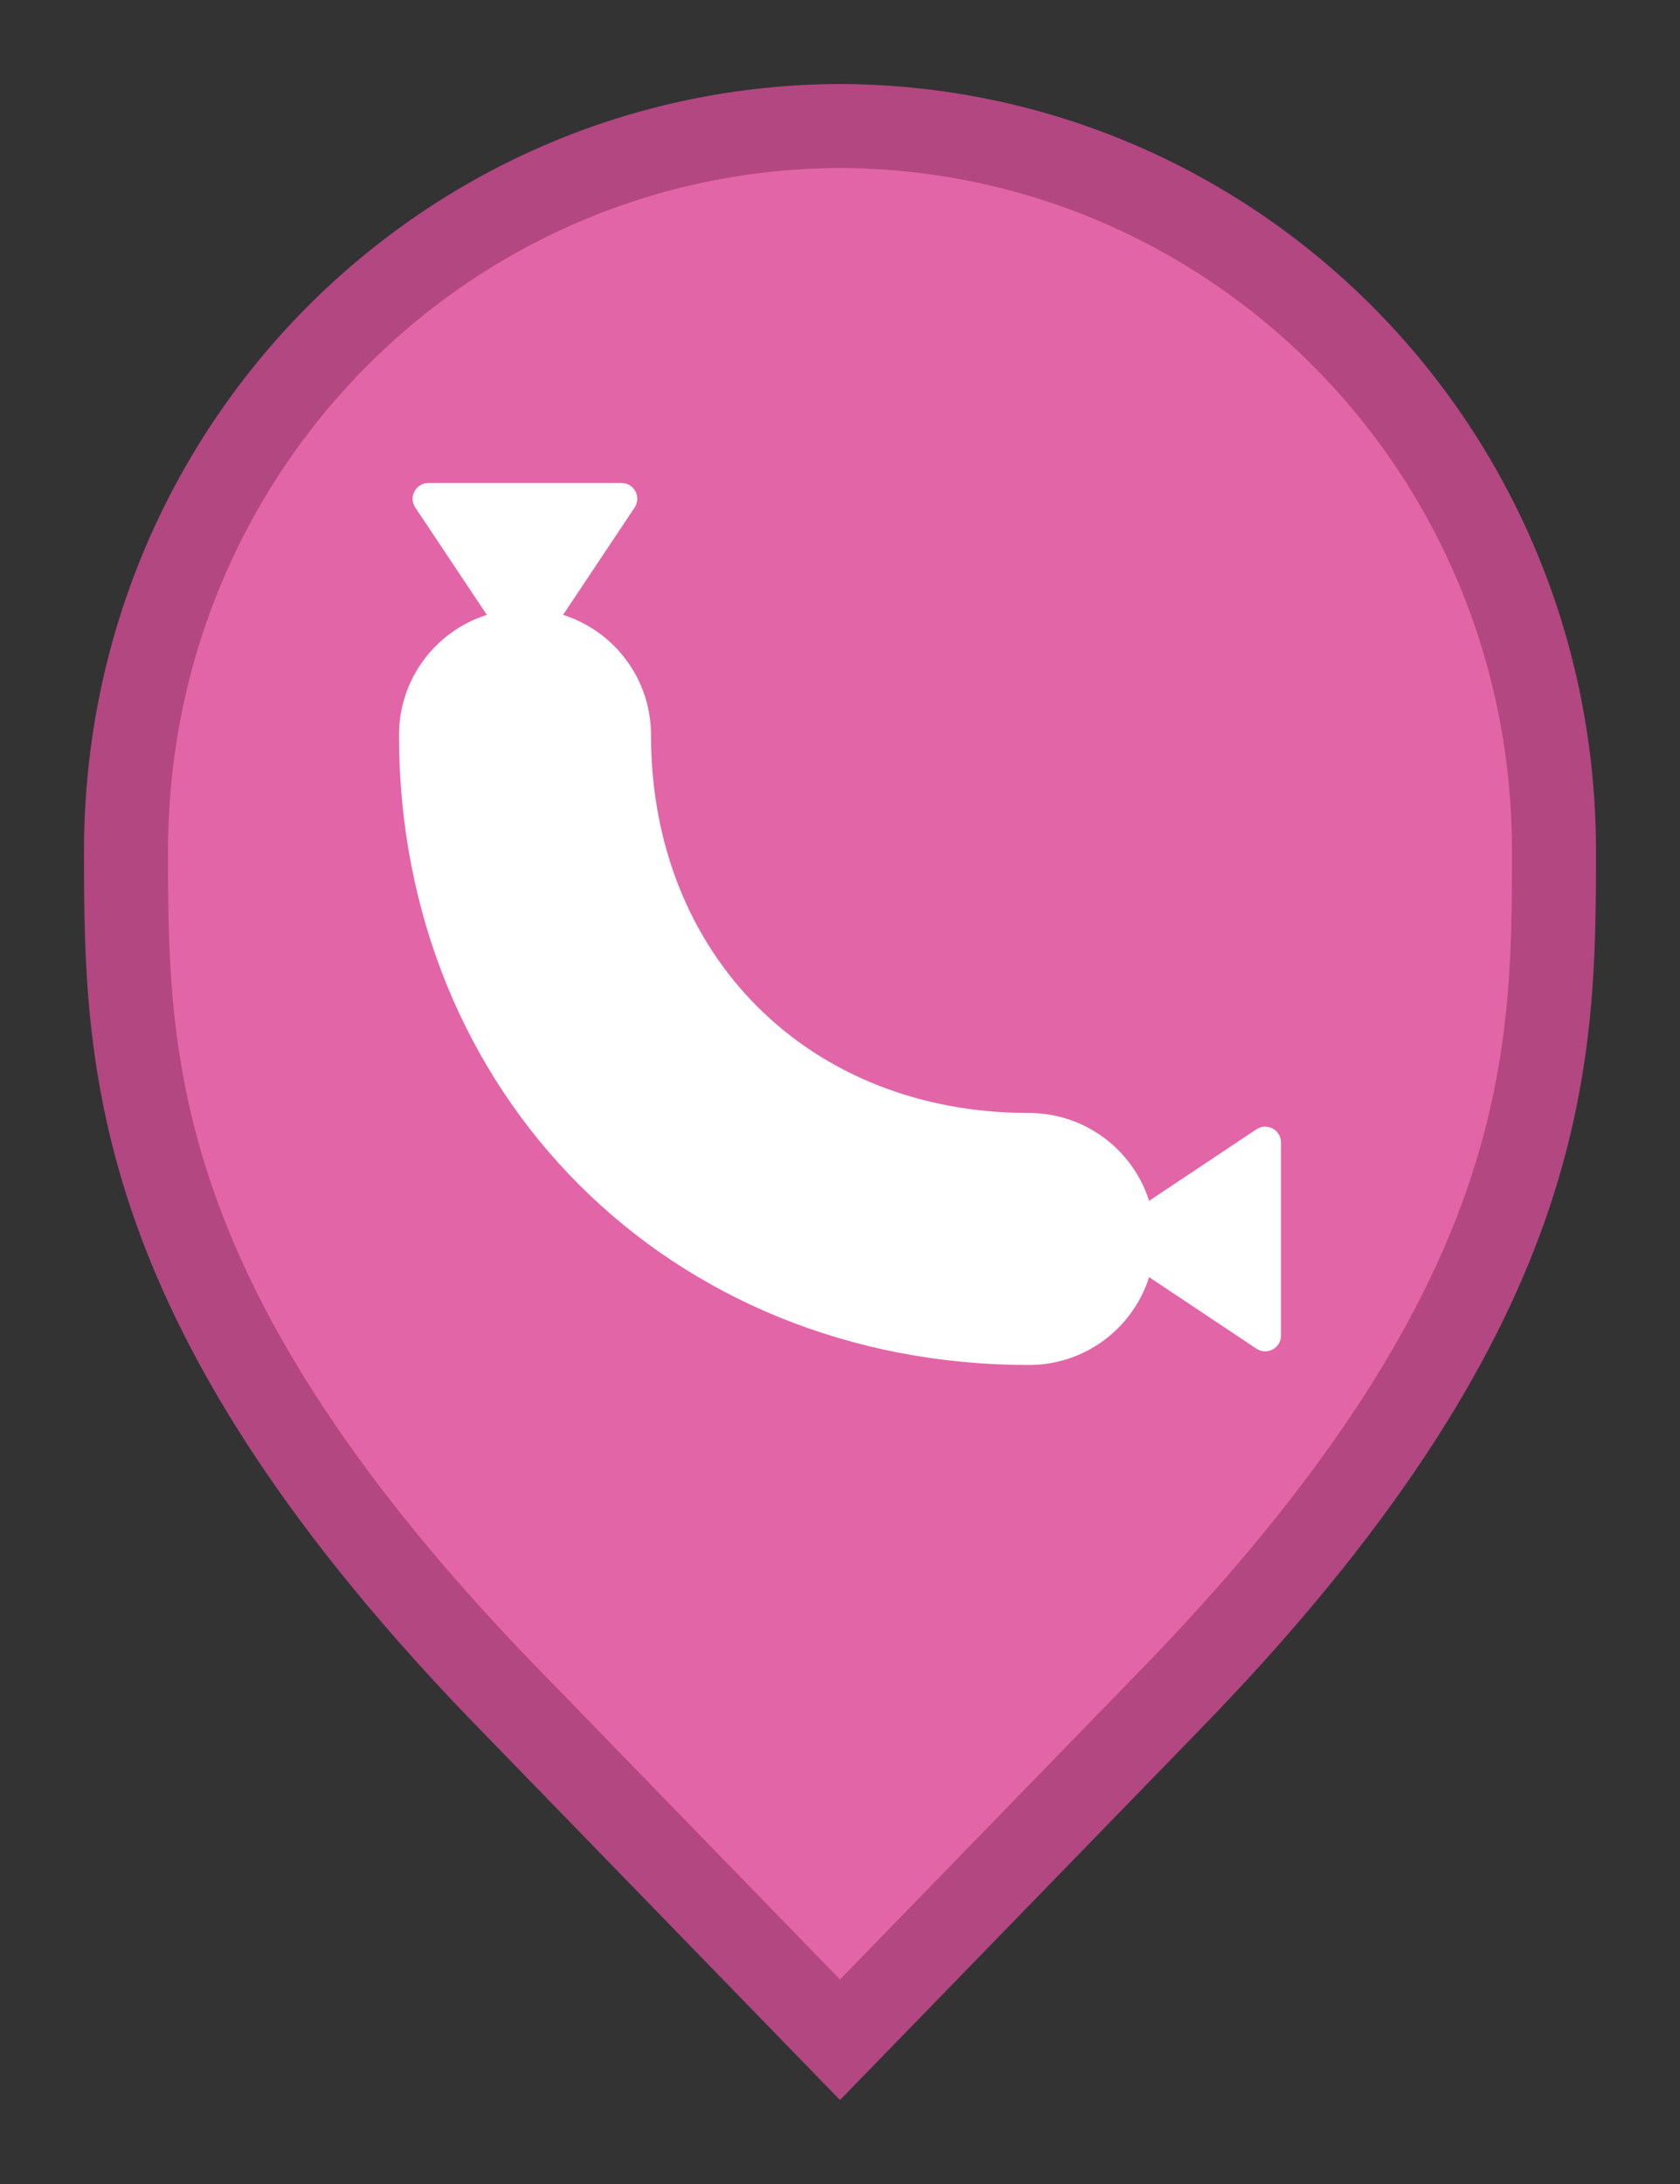 <svg width="20" height="26" viewBox="0 0 20 26" fill="none" xmlns="http://www.w3.org/2000/svg">
<rect x="0" y="0" width="20" height="26" fill="#333333" stroke="none"/>
<path d="M6.136 20.305L6.135 20.304C3.798 17.918 2.651 15.987 2.08 14.368C1.51 12.75 1.5 11.406 1.5 10.136C1.5 5.328 5.324 1.516 10 1.5C14.676 1.516 18.5 5.328 18.5 10.136C18.5 11.406 18.49 12.75 17.92 14.368C17.349 15.987 16.201 17.918 13.865 20.304L13.864 20.306L10 24.283L6.136 20.305Z" fill="#E265A7" stroke="#B34781"/>
<path d="M13.68 15.204C13.488 15.81 12.92 16.25 12.25 16.25C7.97 16.25 4.75 13.03 4.75 8.75C4.75 8.08 5.189 7.512 5.796 7.32L4.944 6.042C4.861 5.917 4.95 5.75 5.1 5.75L7.399 5.75C7.549 5.75 7.638 5.917 7.555 6.042L6.703 7.32C7.31 7.512 7.75 8.08 7.75 8.75C7.75 11.373 9.626 13.25 12.25 13.25C12.92 13.25 13.488 13.69 13.68 14.296L14.958 13.444C15.083 13.361 15.25 13.451 15.25 13.6L15.25 15.9C15.25 16.049 15.083 16.139 14.958 16.056L13.68 15.204Z" fill="white"/>
</svg>
